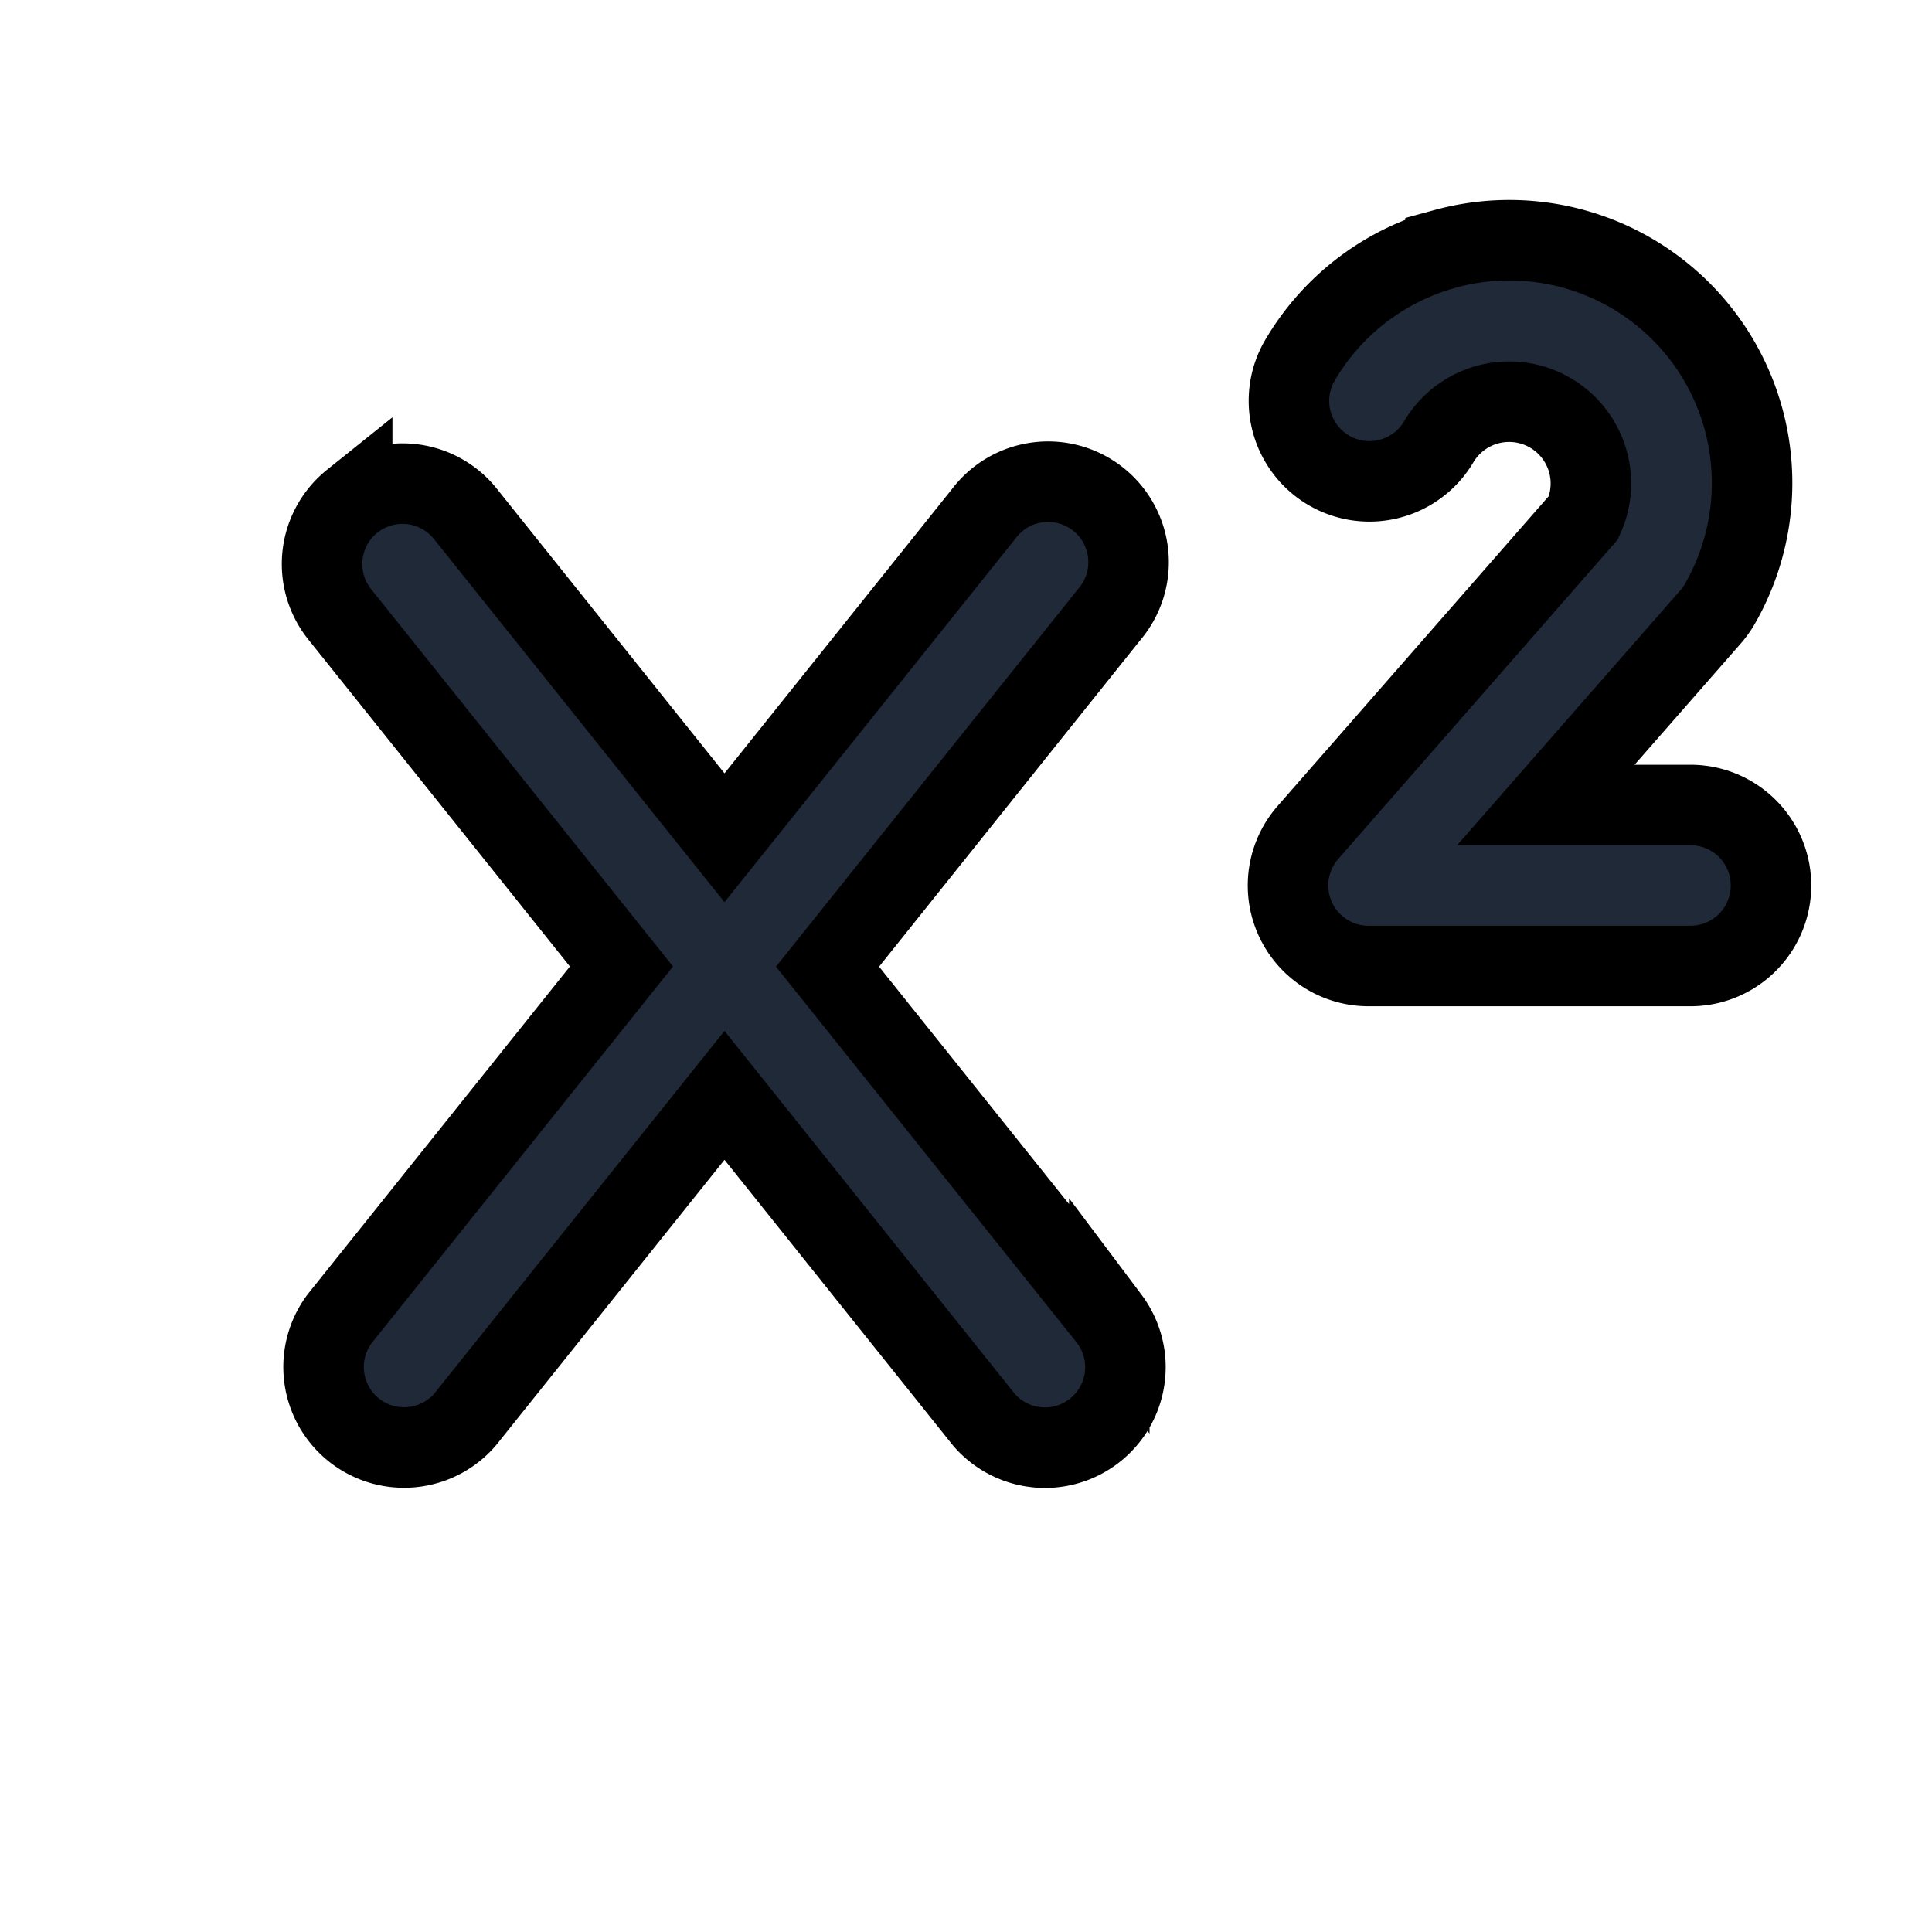 <svg fill="none" stroke="currentColor" viewBox="0 0 24 24">
  <path fill="#1F2937" fill-rule="evenodd" d="M4.375 6.227a1 1 0 0 1 1.406.156L9 10.407l3.22-4.024a1 1 0 1 1 1.56 1.25l-3.5 4.375 3.5 4.375a1 1 0 0 1-1.56 1.25L9 13.607l-3.22 4.024a1 1 0 0 1-1.56-1.25l3.5-4.375-3.5-4.375a1 1 0 0 1 .155-1.405zM17.957 3.09a3.016 3.016 0 0 1 3.411 4.406.995.995 0 0 1-.115.163L19.203 10H21a1 1 0 1 1 0 2h-4a1 1 0 0 1-.752-1.659L19.67 6.43a1.016 1.016 0 0 0-1.802-.934 1 1 0 0 1-1.736-.992 3.016 3.016 0 0 1 1.825-1.413z" clip-rule="evenodd"/>
</svg>

